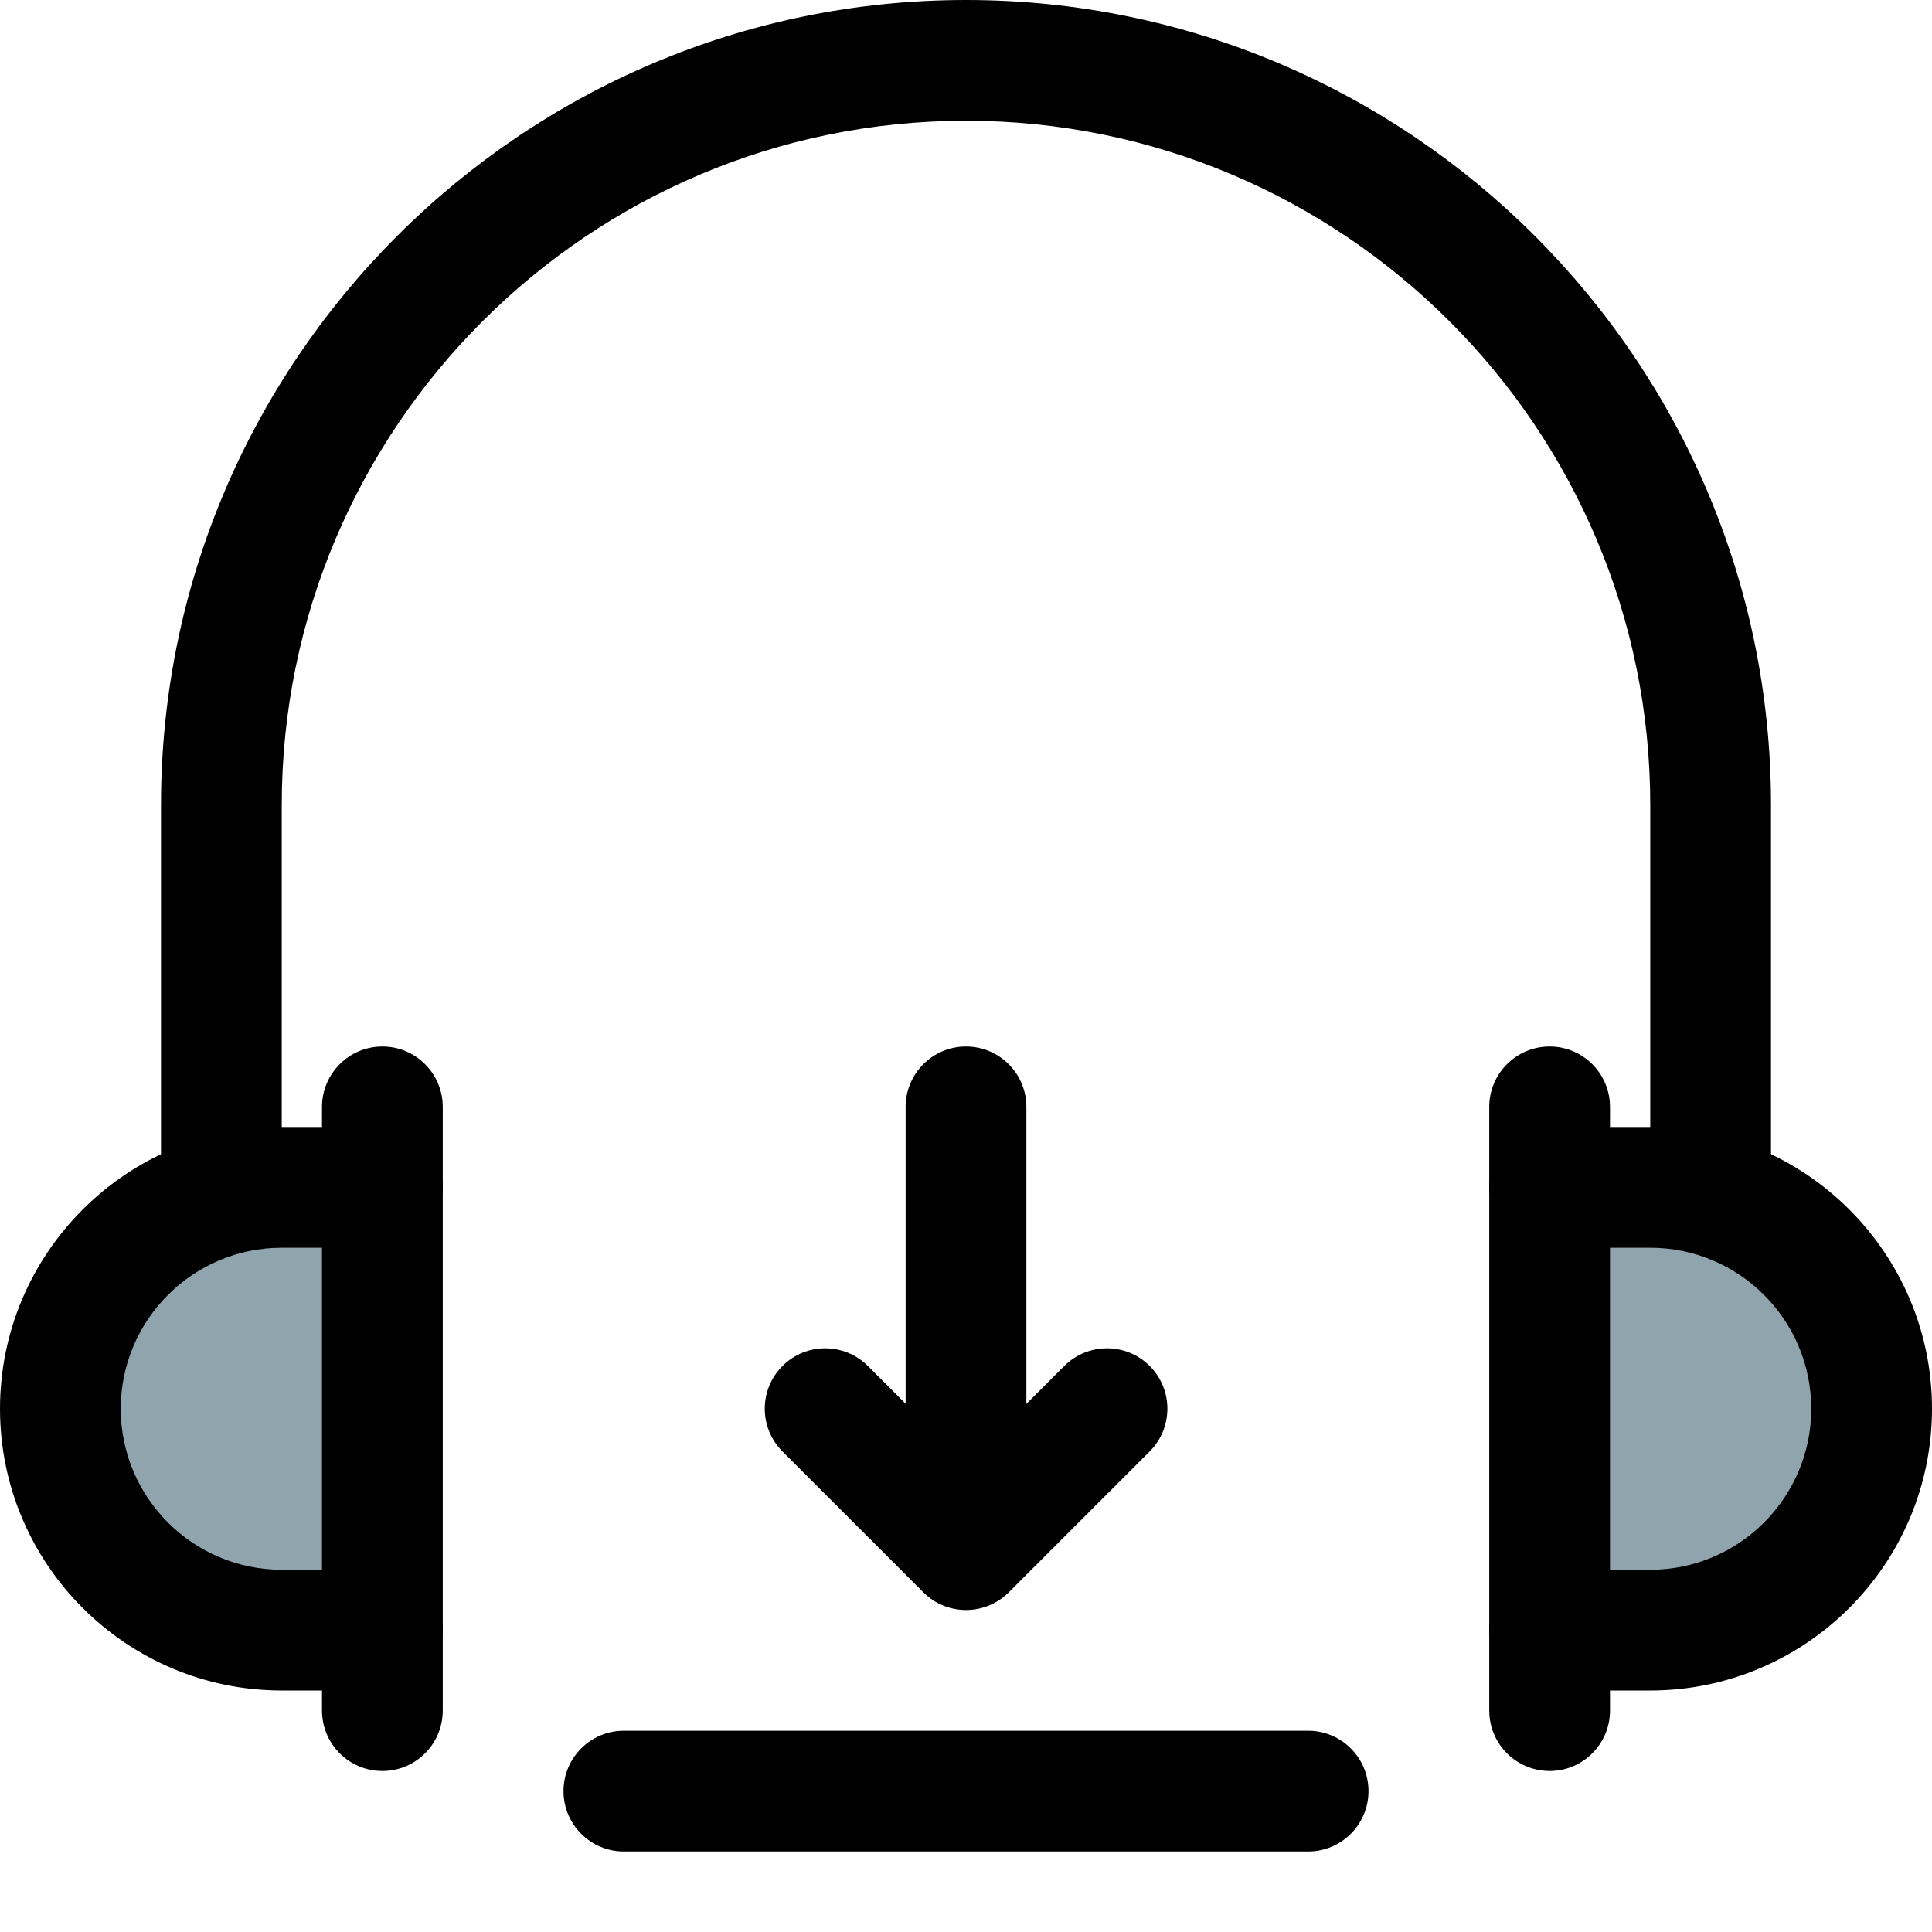 <svg id="_x31__x2C_5" enable-background="new 0 0 24 24" height="512" viewBox="0 0 24 24" width="512" xmlns="http://www.w3.org/2000/svg"><path d="m4.75 20.25h-1.25c-1.519 0-2.75-1.231-2.75-2.75 0-1.519 1.231-2.75 2.75-2.75h1.25z" fill="#90a4ae"/><path d="m19.25 14.75h1.25c1.519 0 2.75 1.231 2.75 2.75 0 1.519-1.231 2.75-2.75 2.75h-1.25z" fill="#90a4ae"/><path d="m12 19.75c-.414 0-.75-.336-.75-.75v-5.25c0-.414.336-.75.75-.75s.75.336.75.75v5.25c0 .414-.336.75-.75.75z"/><path d="m16.25 23h-8.5c-.414 0-.75-.336-.75-.75s.336-.75.75-.75h8.5c.414 0 .75.336.75.75s-.336.75-.75.75z"/><path d="m12 20c-.192 0-.384-.073-.53-.22l-1.75-1.75c-.293-.293-.293-.768 0-1.061s.768-.293 1.061 0l1.22 1.22 1.22-1.22c.293-.293.768-.293 1.061 0s.293.768 0 1.061l-1.75 1.75c-.148.147-.34.22-.532.22z"/><path d="m4.75 21h-1.25c-1.93 0-3.5-1.57-3.5-3.5s1.57-3.5 3.5-3.5h1.25c.414 0 .75.336.75.75s-.336.75-.75.75h-1.25c-1.103 0-2 .897-2 2s.897 2 2 2h1.25c.414 0 .75.336.75.75s-.336.75-.75.75z"/><path d="m20.5 21h-1.25c-.414 0-.75-.336-.75-.75s.336-.75.75-.75h1.25c1.103 0 2-.897 2-2s-.897-2-2-2h-1.25c-.414 0-.75-.336-.75-.75s.336-.75.75-.75h1.25c1.93 0 3.5 1.57 3.5 3.5s-1.57 3.5-3.5 3.5z"/><path d="m19.25 22c-.414 0-.75-.336-.75-.75v-7.5c0-.414.336-.75.75-.75s.75.336.75.75v7.5c0 .414-.336.75-.75.75z"/><path d="m4.75 22c-.414 0-.75-.336-.75-.75v-7.5c0-.414.336-.75.75-.75s.75.336.75.75v7.5c0 .414-.336.75-.75.75z"/><path d="m21.25 15.25c-.414 0-.75-.336-.75-.75v-4.5c0-4.687-3.813-8.5-8.5-8.5s-8.5 3.813-8.5 8.5v4.5c0 .414-.336.75-.75.75s-.75-.336-.75-.75v-4.5c0-5.514 4.486-10 10-10s10 4.486 10 10v4.5c0 .414-.336.75-.75.75z"/></svg>